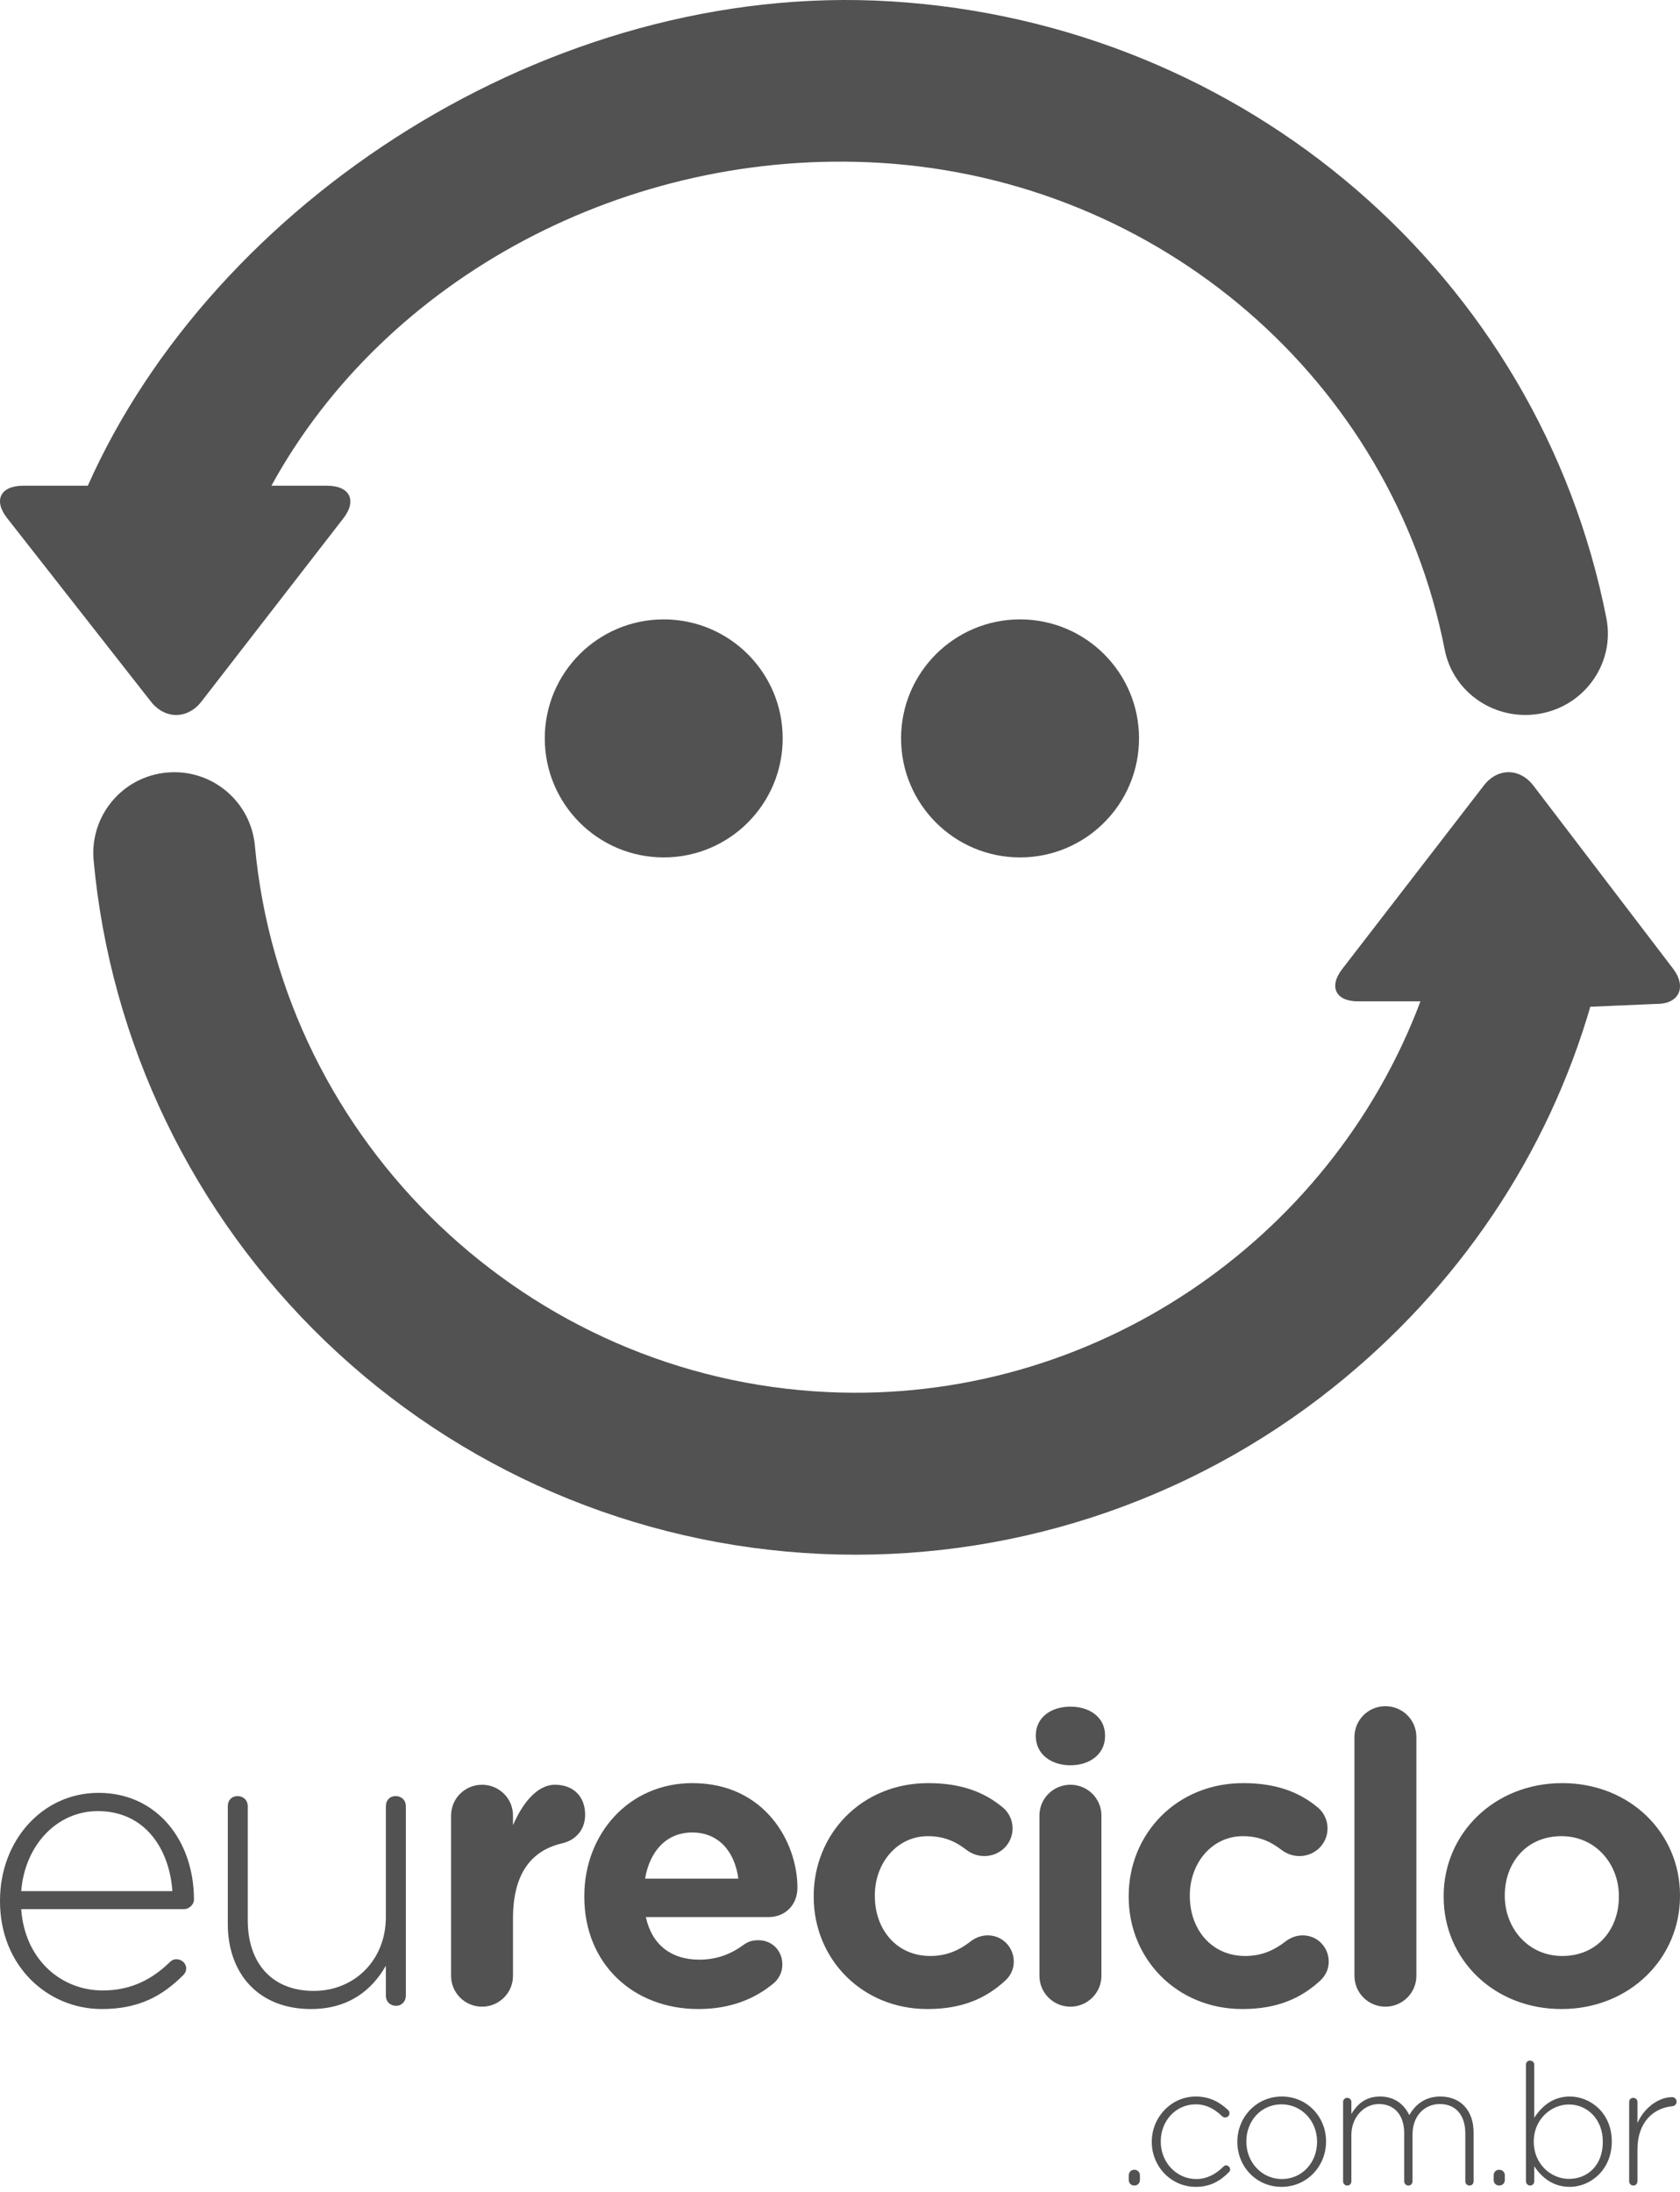 <?xml version="1.0" encoding="UTF-8"?>
<svg width="128px" height="167px" viewBox="0 0 128 167" version="1.1" xmlns="http://www.w3.org/2000/svg" xmlns:xlink="http://www.w3.org/1999/xlink" preserveAspectRatio="xMidYMid">
		<g fill="#515251">
				<path d="M86.426,165.32 C86.671,165.32 86.851,165.5 86.851,165.747 L86.851,166.095 C86.851,166.342 86.671,166.521 86.426,166.521 C86.18,166.521 86,166.342 86,166.095 L86,165.747 C86,165.5 86.18,165.32 86.426,165.32 M87.755,163.209 L87.755,163.175 C87.755,161.334 89.224,159.74 91.105,159.74 C92.239,159.74 92.989,160.222 93.583,160.784 C93.634,160.829 93.673,160.919 93.673,161.008 C93.673,161.199 93.531,161.334 93.351,161.334 C93.275,161.334 93.183,161.312 93.13,161.255 C92.601,160.75 91.982,160.335 91.094,160.335 C89.599,160.335 88.439,161.581 88.439,163.153 L88.439,163.175 C88.439,164.759 89.636,166.027 91.145,166.027 C91.996,166.027 92.68,165.612 93.208,165.084 C93.261,165.039 93.324,164.983 93.415,164.983 C93.57,164.983 93.724,165.14 93.724,165.298 C93.724,165.354 93.697,165.432 93.647,165.488 C92.989,166.162 92.228,166.622 91.105,166.622 C89.21,166.622 87.755,165.051 87.755,163.209 M100.348,163.209 L100.348,163.175 C100.348,161.592 99.163,160.335 97.64,160.335 C96.079,160.335 94.959,161.604 94.959,163.153 L94.959,163.175 C94.959,164.759 96.145,166.027 97.665,166.027 C99.226,166.027 100.348,164.747 100.348,163.209 M94.274,163.209 L94.274,163.175 C94.274,161.334 95.707,159.74 97.665,159.74 C99.612,159.74 101.033,161.312 101.033,163.153 L101.033,163.175 C101.033,165.028 99.601,166.622 97.64,166.622 C95.695,166.622 94.274,165.051 94.274,163.209 M102.331,160.166 C102.331,159.975 102.46,159.841 102.64,159.841 C102.82,159.841 102.962,159.964 102.962,160.166 L102.962,161.065 C103.388,160.38 103.981,159.74 105.156,159.74 C106.303,159.74 107.011,160.391 107.373,161.154 C107.798,160.425 108.509,159.74 109.745,159.74 C111.307,159.74 112.274,160.829 112.274,162.479 L112.274,166.196 C112.274,166.387 112.145,166.521 111.965,166.521 C111.783,166.521 111.643,166.387 111.643,166.196 L111.643,162.558 C111.643,161.143 110.908,160.312 109.693,160.312 C108.585,160.312 107.619,161.166 107.619,162.636 L107.619,166.196 C107.619,166.387 107.489,166.521 107.31,166.521 C107.129,166.521 106.986,166.387 106.986,166.196 L106.986,162.524 C106.986,161.154 106.239,160.312 105.065,160.312 C103.893,160.312 102.962,161.345 102.962,162.67 L102.962,166.196 C102.962,166.387 102.835,166.521 102.653,166.521 C102.474,166.521 102.331,166.387 102.331,166.196 L102.331,160.166 M114.228,165.32 C114.471,165.32 114.654,165.5 114.654,165.747 L114.654,166.095 C114.654,166.342 114.471,166.521 114.228,166.521 C113.983,166.521 113.801,166.342 113.801,166.095 L113.801,165.747 C113.801,165.5 113.983,165.32 114.228,165.32 M122.118,163.209 L122.118,163.175 C122.118,161.446 120.919,160.346 119.537,160.346 C118.171,160.346 116.857,161.491 116.857,163.164 L116.857,163.187 C116.857,164.882 118.171,166.016 119.537,166.016 C120.97,166.016 122.118,164.972 122.118,163.209 M116.263,157.326 C116.263,157.135 116.392,157 116.573,157 C116.755,157 116.895,157.135 116.895,157.326 L116.895,161.356 C117.463,160.492 118.303,159.74 119.603,159.74 C121.189,159.74 122.802,161.008 122.802,163.153 L122.802,163.175 C122.802,165.32 121.189,166.622 119.603,166.622 C118.287,166.622 117.436,165.87 116.895,165.051 L116.895,166.196 C116.895,166.375 116.767,166.521 116.585,166.521 C116.406,166.521 116.263,166.375 116.263,166.196 L116.263,157.326 M124.127,160.166 C124.127,159.975 124.254,159.841 124.436,159.841 C124.617,159.841 124.759,159.964 124.759,160.166 L124.759,161.761 C125.324,160.481 126.472,159.785 127.401,159.785 C127.594,159.785 127.739,159.942 127.739,160.133 C127.739,160.312 127.61,160.469 127.401,160.481 C126.009,160.615 124.759,161.66 124.759,163.771 L124.759,166.196 C124.759,166.375 124.629,166.521 124.449,166.521 C124.27,166.521 124.127,166.387 124.127,166.196 L124.127,160.166"></path>
				<path d="M13.134,144.091 C12.915,140.925 11.085,137.994 7.452,137.994 C4.314,137.994 1.893,140.611 1.615,144.091 L13.134,144.091 Z M7.762,153.074 C3.601,153.074 0,149.773 0,144.866 L0,144.81 C0,140.24 3.228,136.602 7.512,136.602 C11.953,136.602 14.778,140.24 14.778,144.742 C14.778,145.113 14.405,145.461 14.031,145.461 L1.615,145.461 C1.893,149.368 4.72,151.659 7.823,151.659 C10.09,151.659 11.675,150.727 12.946,149.492 C13.07,149.368 13.227,149.279 13.442,149.279 C13.846,149.279 14.188,149.593 14.188,149.986 C14.188,150.143 14.126,150.334 13.938,150.514 C12.387,152.052 10.617,153.074 7.762,153.074 Z M30.922,152.052 C30.922,152.49 30.613,152.827 30.176,152.827 C29.741,152.827 29.399,152.524 29.399,152.052 L29.399,149.773 C28.344,151.625 26.576,153.074 23.687,153.074 C19.683,153.074 17.356,150.356 17.356,146.595 L17.356,137.624 C17.356,137.152 17.664,136.849 18.099,136.849 C18.534,136.849 18.877,137.152 18.877,137.624 L18.877,146.314 C18.877,149.559 20.708,151.693 23.904,151.693 C27.009,151.693 29.399,149.346 29.399,146.067 L29.399,137.624 C29.399,137.152 29.71,136.849 30.145,136.849 C30.58,136.849 30.922,137.152 30.922,137.624 L30.922,152.052 M34.368,138.331 C34.368,137.029 35.424,135.985 36.726,135.985 C38.031,135.985 39.085,137.029 39.085,138.331 L39.085,139.072 C39.77,137.467 40.887,135.985 42.283,135.985 C43.742,135.985 44.582,136.939 44.582,138.264 C44.582,139.499 43.774,140.24 42.811,140.453 C40.421,141.015 39.085,142.834 39.085,146.168 L39.085,150.547 C39.085,151.839 38.031,152.894 36.726,152.894 C35.424,152.894 34.368,151.839 34.368,150.547 L34.368,138.331 M56.254,143.137 C55.976,141.048 54.733,139.622 52.747,139.622 C50.79,139.622 49.519,141.015 49.146,143.137 L56.254,143.137 Z M53.213,153.074 C48.213,153.074 44.519,149.593 44.519,144.529 L44.519,144.462 C44.519,139.746 47.905,135.861 52.747,135.861 C58.304,135.861 60.756,140.397 60.756,143.822 C60.756,145.18 59.795,146.067 58.552,146.067 L49.209,146.067 C49.672,148.201 51.163,149.312 53.275,149.312 C54.579,149.312 55.665,148.908 56.627,148.201 C56.97,147.954 57.28,147.83 57.777,147.83 C58.832,147.83 59.608,148.627 59.608,149.683 C59.608,150.3 59.328,150.761 58.987,151.075 C57.528,152.31 55.634,153.074 53.213,153.074 Z M61.997,144.529 L61.997,144.462 C61.997,139.746 65.63,135.861 70.721,135.861 C73.235,135.861 75.004,136.546 76.402,137.714 C76.713,137.961 77.148,138.511 77.148,139.319 C77.148,140.487 76.185,141.419 75.004,141.419 C74.385,141.419 73.92,141.161 73.638,140.947 C72.802,140.307 71.933,139.903 70.69,139.903 C68.331,139.903 66.654,141.969 66.654,144.406 L66.654,144.462 C66.654,146.999 68.3,149.032 70.878,149.032 C72.118,149.032 73.08,148.605 73.983,147.898 C74.23,147.707 74.694,147.46 75.254,147.46 C76.371,147.46 77.241,148.358 77.241,149.469 C77.241,150.076 76.963,150.581 76.557,150.94 C75.162,152.209 73.392,153.074 70.66,153.074 C65.661,153.074 61.997,149.245 61.997,144.529 M79.196,138.331 C79.196,137.029 80.253,135.985 81.557,135.985 C82.862,135.985 83.917,137.029 83.917,138.331 L83.917,150.547 C83.917,151.839 82.862,152.894 81.557,152.894 C80.253,152.894 79.196,151.839 79.196,150.547 L79.196,138.331 Z M78.918,132.223 C78.918,130.865 80.068,130.034 81.557,130.034 C83.048,130.034 84.195,130.865 84.195,132.223 L84.195,132.279 C84.195,133.638 83.048,134.502 81.557,134.502 C80.068,134.502 78.918,133.638 78.918,132.279 L78.918,132.223 Z M85.996,144.529 L85.996,144.462 C85.996,139.746 89.629,135.861 94.721,135.861 C97.234,135.861 99.004,136.546 100.401,137.714 C100.711,137.961 101.145,138.511 101.145,139.319 C101.145,140.487 100.185,141.419 99.004,141.419 C98.384,141.419 97.918,141.161 97.638,140.947 C96.8,140.307 95.932,139.903 94.687,139.903 C92.328,139.903 90.653,141.969 90.653,144.406 L90.653,144.462 C90.653,146.999 92.299,149.032 94.874,149.032 C96.115,149.032 97.078,148.605 97.979,147.898 C98.227,147.707 98.692,147.46 99.251,147.46 C100.371,147.46 101.237,148.358 101.237,149.469 C101.237,150.076 100.959,150.581 100.556,150.94 C99.158,152.209 97.391,153.074 94.656,153.074 C89.657,153.074 85.996,149.245 85.996,144.529 M103.196,132.347 C103.196,131.044 104.25,130 105.555,130 C106.859,130 107.914,131.044 107.914,132.347 L107.914,150.547 C107.914,151.839 106.859,152.894 105.555,152.894 C104.25,152.894 103.196,151.839 103.196,150.547 L103.196,132.347 M123.343,144.529 L123.343,144.462 C123.343,142.025 121.573,139.903 118.967,139.903 C116.265,139.903 114.651,141.969 114.651,144.406 L114.651,144.462 C114.651,146.898 116.42,149.032 119.028,149.032 C121.73,149.032 123.343,146.966 123.343,144.529 M109.992,144.529 L109.992,144.462 C109.992,139.712 113.845,135.861 119.028,135.861 C124.182,135.861 128,139.656 128,144.406 L128,144.462 C128,149.222 124.151,153.074 118.967,153.074 C113.813,153.074 109.992,149.279 109.992,144.529"></path>
				<path d="M59.633,56.255 C59.633,61.268 55.579,65.329 50.569,65.329 C45.565,65.329 41.507,61.268 41.507,56.255 C41.507,51.254 45.565,47.193 50.569,47.193 C55.579,47.193 59.633,51.254 59.633,56.255 Z M86.783,56.255 C86.783,61.268 82.723,65.329 77.719,65.329 C72.713,65.329 68.653,61.268 68.653,56.255 C68.653,51.254 72.713,47.193 77.719,47.193 C82.723,47.193 86.783,51.254 86.783,56.255 Z M127.476,73.812 C128.512,75.173 127.964,76.489 126.253,76.489 L121.225,76.704 L121.13,76.704 L121.228,76.5 C117.909,88.034 111.072,98.129 101.59,105.705 C90.541,114.54 76.665,119.042 62.521,118.396 C48.371,117.749 34.967,111.988 24.773,102.177 C14.678,92.458 8.414,79.46 7.134,65.567 C6.819,62.176 9.316,59.17 12.709,58.864 C16.105,58.546 19.11,61.042 19.421,64.444 C21.515,87.127 40.283,105.024 63.088,106.068 C83.18,106.998 101.344,94.59 108.225,76.296 L103.472,76.296 C101.762,76.296 101.22,75.184 102.263,73.835 L113.053,59.851 C114.098,58.49 115.797,58.501 116.834,59.862 L127.476,73.812 Z M122.393,47.114 C123.046,50.46 120.819,53.715 117.419,54.361 C114.019,55.008 110.728,52.842 110.072,49.496 C106.042,28.933 88.363,13.713 67.086,12.409 C47.861,11.241 29.371,21.13 20.679,37.009 L24.92,37.009 C26.656,37.009 27.216,38.132 26.161,39.492 L15.347,53.454 C14.292,54.815 12.567,54.815 11.504,53.465 L0.538,39.47 C-0.52,38.12 0.029,37.009 1.768,37.009 L6.69,37.009 C16.273,15.46 41.821,-1.485 67.862,0.103 C94.847,1.748 117.275,21.017 122.393,47.114 Z"></path>
		</g>
</svg>
